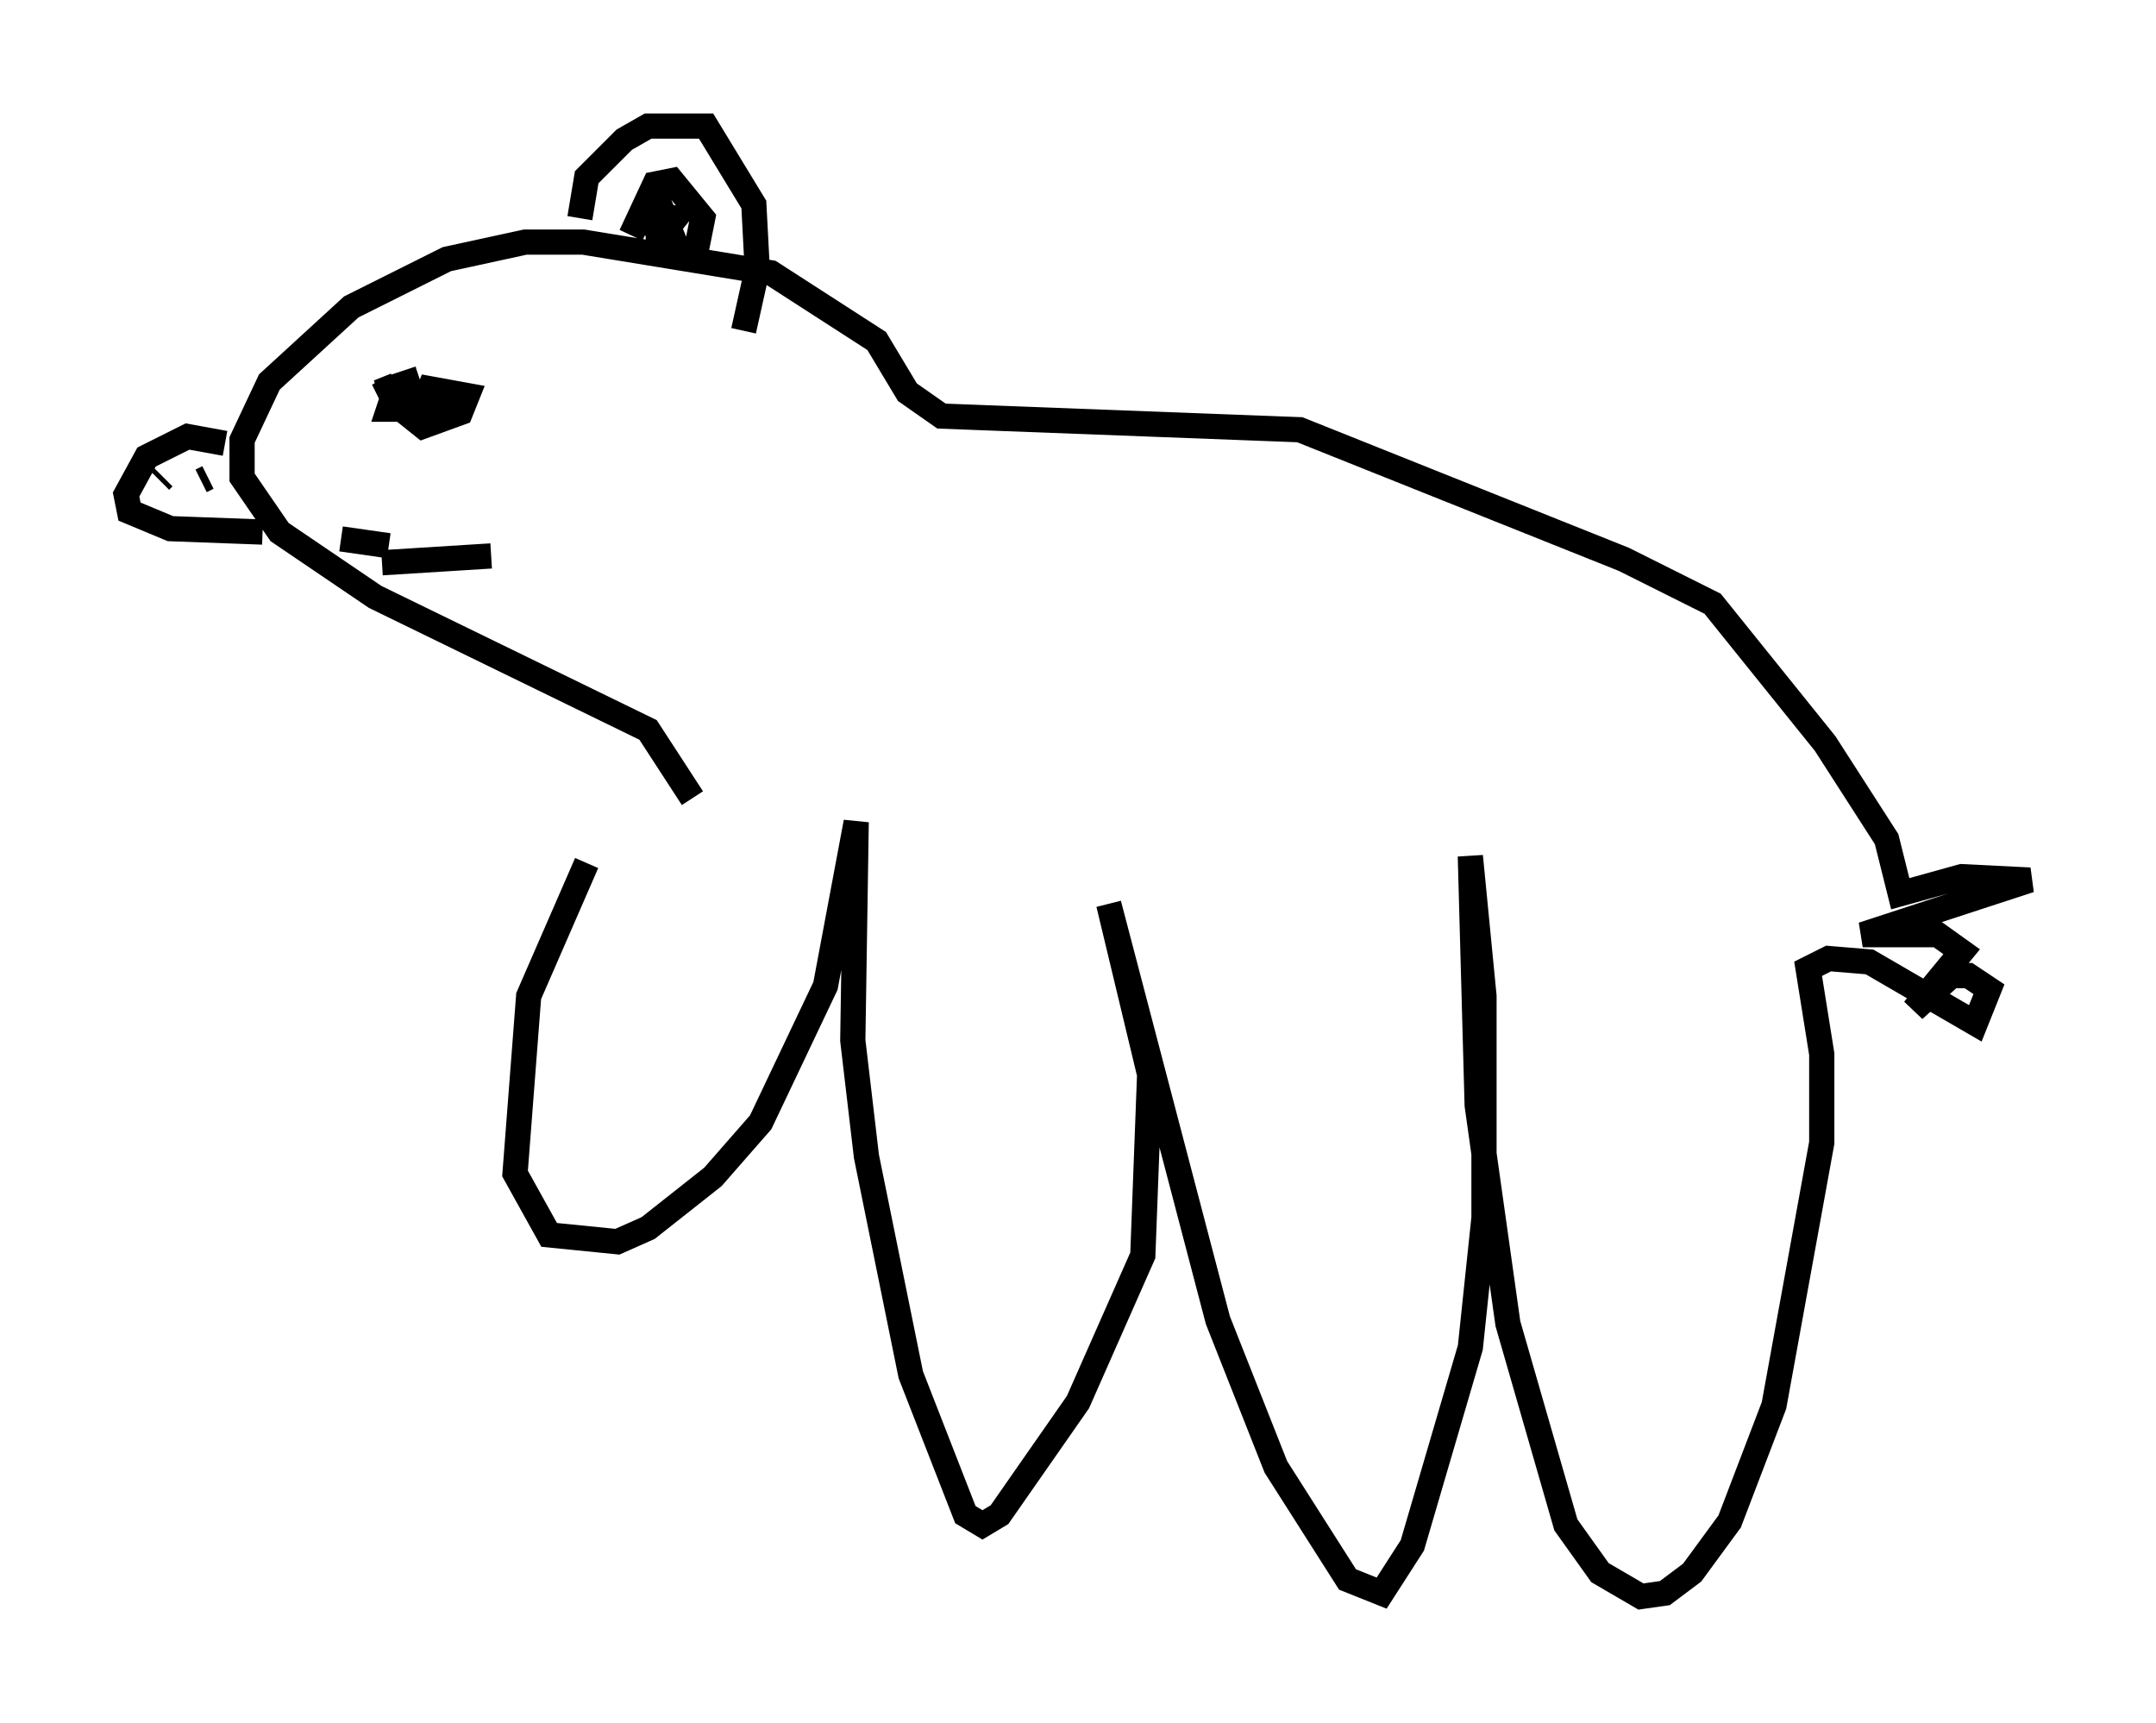 <?xml version="1.0" encoding="utf-8" ?>
<svg baseProfile="full" height="68.321" version="1.1" width="85.507" xmlns="http://www.w3.org/2000/svg" xmlns:ev="http://www.w3.org/2001/xml-events" xmlns:xlink="http://www.w3.org/1999/xlink"><defs /><rect fill="white" height="68.321" width="85.507" x="0" y="0" /><path d="M26.515, 29.628 m-3.248, 4.601 l-2.3, 5.277 -0.541, 7.036 l1.353, 2.436 2.706, 0.271 l1.218, -0.541 2.571, -2.03 l1.894, -2.165 2.571, -5.413 l1.218, -6.495 -0.135, 8.66 l0.541, 4.601 1.759, 8.66 l2.165, 5.548 0.677, 0.406 l0.677, -0.406 3.112, -4.465 l2.571, -5.819 0.271, -7.172 l-1.624, -6.766 4.33, 16.509 l2.3, 5.819 2.842, 4.465 l1.353, 0.541 1.218, -1.894 l2.3, -7.848 0.541, -5.142 l0.0, -8.796 -0.541, -5.548 l0.271, 9.878 1.218, 8.66 l2.3, 7.984 1.353, 1.894 l1.624, 0.947 0.947, -0.135 l1.083, -0.812 1.488, -2.03 l1.759, -4.601 1.894, -10.419 l0.0, -3.518 -0.541, -3.383 l0.812, -0.406 1.624, 0.135 l4.195, 2.436 0.541, -1.353 l-0.812, -0.541 -0.677, 0.0 l-1.488, 1.353 1.894, -2.3 l-0.947, -0.677 -2.977, 0.0 l6.631, -2.165 -2.706, -0.135 l-2.436, 0.677 -0.541, -2.165 l-2.436, -3.789 -4.465, -5.548 l-3.518, -1.759 -12.855, -5.142 l-14.208, -0.541 -1.353, -0.947 l-1.218, -2.03 -4.195, -2.706 l-7.442, -1.218 -2.3, 0.0 l-3.112, 0.677 -3.789, 1.894 l-3.248, 2.977 -1.083, 2.3 l0.0, 1.488 1.488, 2.165 l3.789, 2.571 10.825, 5.277 l1.759, 2.706 m-10.825, -16.644 l-1.624, 0.541 0.677, -0.271 l-0.677, 0.406 0.677, -0.271 l-0.271, 0.812 0.677, 0.0 l0.541, -0.677 -0.541, 0.812 l0.677, 0.541 1.488, -0.541 l0.271, -0.677 -1.488, -0.271 l-0.271, 0.677 1.353, -0.135 l-1.353, 0.271 1.353, -0.406 l-1.353, -0.135 0.677, 0.271 m-2.3, 6.36 l4.33, -0.271 m3.518, -13.396 l0.271, -1.624 1.488, -1.488 l0.947, -0.541 2.3, 0.0 l1.894, 3.112 0.135, 2.571 l-0.541, 2.436 m-4.465, -3.789 l0.947, -2.03 0.677, -0.135 l1.218, 1.488 -0.271, 1.353 l-0.677, 0.0 -0.541, -1.353 l-0.135, 0.677 0.541, -0.677 l-0.677, -0.135 0.0, 0.677 l0.677, -0.135 -1.488, -0.271 m-9.878, 12.855 l-1.894, -0.271 m-4.601, -3.789 l-1.488, -0.271 -1.624, 0.812 l-0.812, 1.488 0.135, 0.677 l1.624, 0.677 3.654, 0.135 m-2.977, -1.353 l0.0, 0.0 m-1.083, -0.677 l0.135, -0.135 m1.759, 0.0 l-0.271, 0.135 " fill="none" stroke="black" stroke-width="1" /></svg>